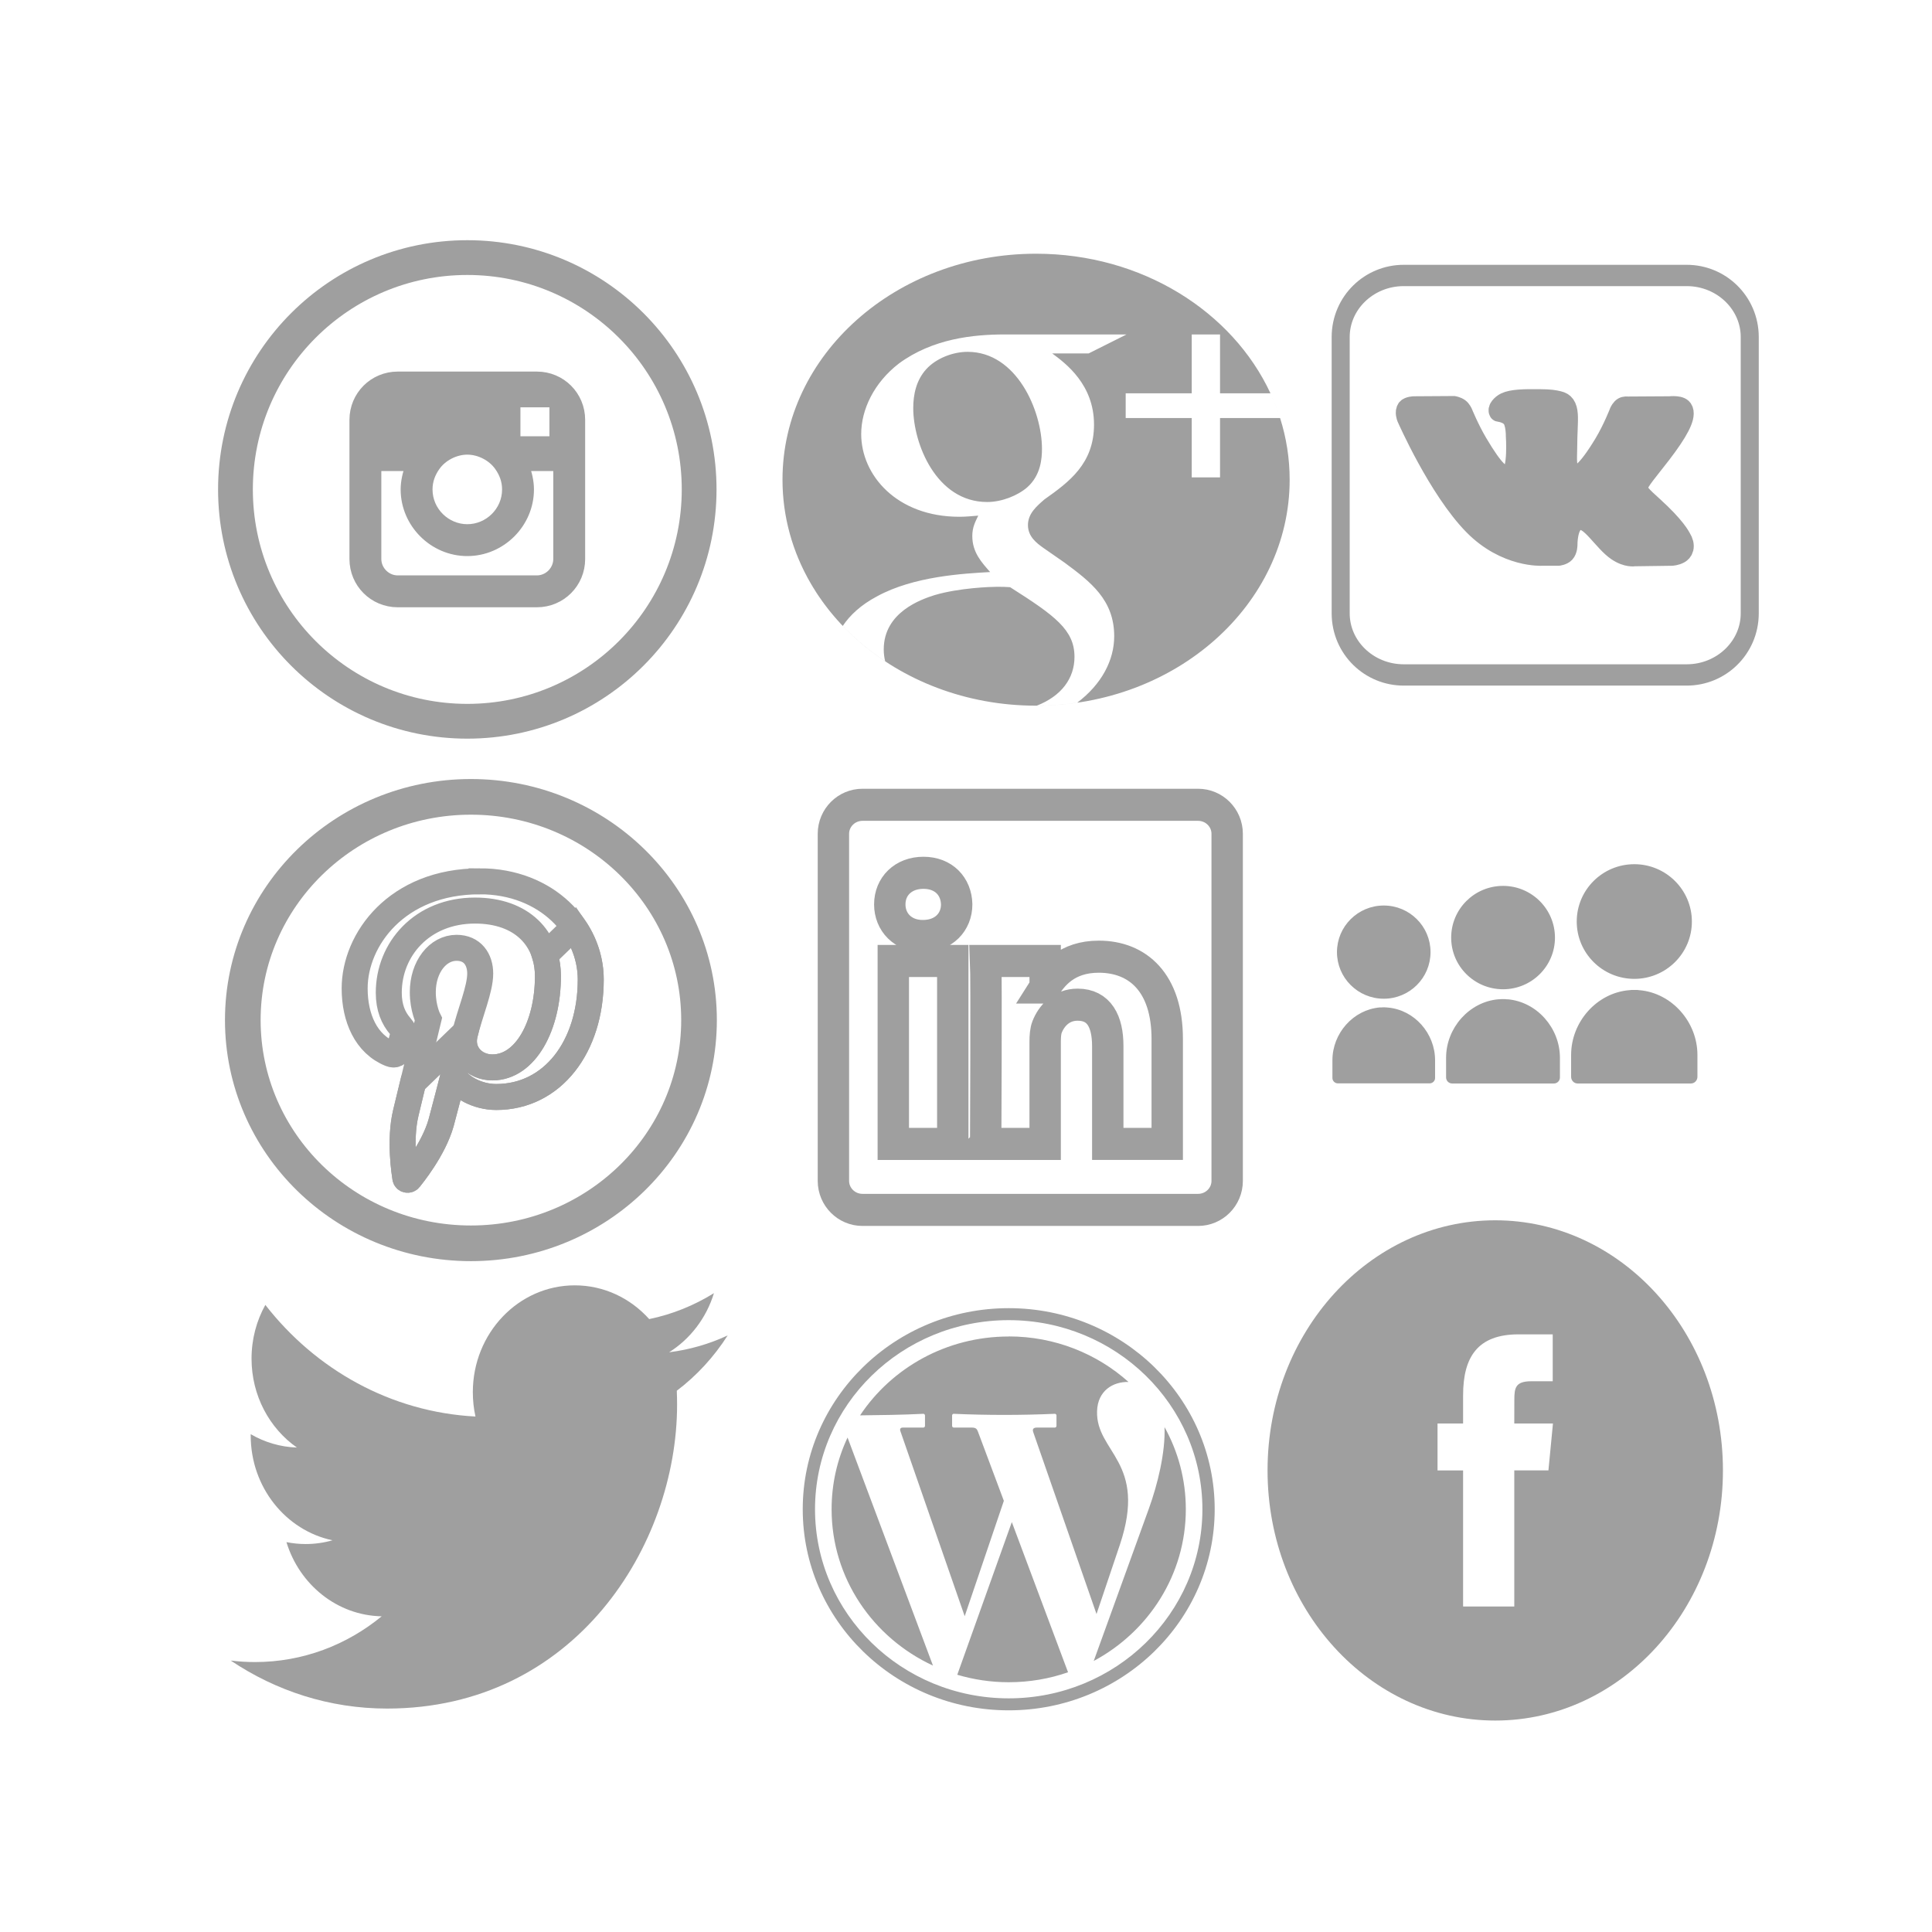 <?xml version="1.0" encoding="UTF-8" standalone="no"?>
<!-- Created with Inkscape (http://www.inkscape.org/) -->

<svg
   xmlns:dc="http://purl.org/dc/elements/1.1/"
   xmlns:cc="http://creativecommons.org/ns#"
   xmlns:rdf="http://www.w3.org/1999/02/22-rdf-syntax-ns#"
   xmlns:svg="http://www.w3.org/2000/svg"
   xmlns="http://www.w3.org/2000/svg"
   xmlns:xlink="http://www.w3.org/1999/xlink"
   xmlns:sodipodi="http://sodipodi.sourceforge.net/DTD/sodipodi-0.dtd"
   xmlns:inkscape="http://www.inkscape.org/namespaces/inkscape"
   width="213.333"
   height="213.333"
   id="svg2"
   version="1.1"
   inkscape:version="0.92.1 r15371"
   sodipodi:docname="recon.svg"
   inkscape:export-filename="recon_150x150.png"
   inkscape:export-xdpi="67.5"
   inkscape:export-ydpi="67.5"
   viewBox="0 0 200 200">
  <defs
     id="defs4">
    <marker
       inkscape:stockid="Arrow1Mend"
       orient="auto"
       refY="0"
       refX="0"
       id="Arrow1Mend"
       style="overflow:visible">
      <path
         id="path3780"
         d="M 0,0 5,-5 -12.5,0 5,5 Z"
         style="fill-rule:evenodd;stroke:#000000;stroke-width:1pt"
         transform="matrix(-0.4,0,0,-0.4,-4,0)"
         inkscape:connector-curvature="0" />
    </marker>
    <marker
       inkscape:stockid="Arrow1Lstart"
       orient="auto"
       refY="0"
       refX="0"
       id="Arrow1Lstart"
       style="overflow:visible">
      <path
         id="path3771"
         d="M 0,0 5,-5 -12.5,0 5,5 Z"
         style="fill-rule:evenodd;stroke:#000000;stroke-width:1pt"
         transform="matrix(0.8,0,0,0.8,10,0)"
         inkscape:connector-curvature="0" />
    </marker>
    <linearGradient
       gradientTransform="matrix(1.351,0,0,1.351,1626.556,-1095.502)"
       gradientUnits="userSpaceOnUse"
       y2="3068.11"
       x2="-4118.39"
       y1="2978.97"
       x1="-4118.39"
       id="linearGradient4567"
       xlink:href="#linearGradient4561" />
    <linearGradient
       gradientTransform="matrix(1.351,0,0,1.351,1626.556,-1095.502)"
       gradientUnits="userSpaceOnUse"
       y2="3065.79"
       x2="-4184.29"
       y1="2934.51"
       x1="-4184.29"
       id="linearGradient4557"
       xlink:href="#linearGradient4551" />
    <linearGradient
       gradientTransform="matrix(1.351,0,0,1.351,1626.556,-1095.502)"
       gradientUnits="userSpaceOnUse"
       y2="3122.4"
       x2="-4248.93"
       y1="2978.97"
       x1="-4248.93"
       id="linearGradient4541"
       xlink:href="#linearGradient4535" />
    <linearGradient
       gradientTransform="matrix(1.351,0,0,1.351,1626.556,-1095.502)"
       gradientUnits="userSpaceOnUse"
       y2="3068.11"
       x2="-4342.5"
       y1="2979.15"
       x1="-4342.5"
       id="linearGradient4531"
       xlink:href="#linearGradient4525" />
    <linearGradient
       gradientTransform="matrix(1.351,0,0,1.351,1626.556,-1095.502)"
       gradientUnits="userSpaceOnUse"
       y2="3068.3"
       x2="-4444.64"
       y1="2978.97"
       x1="-4444.64"
       id="linearGradient4517"
       xlink:href="#linearGradient4511" />
    <linearGradient
       gradientTransform="matrix(1.351,0,0,1.351,1626.556,-1095.502)"
       gradientUnits="userSpaceOnUse"
       y2="3070.15"
       x2="-4561.09"
       y1="2932"
       x1="-4561.09"
       id="linearGradient4507"
       xlink:href="#linearGradient4501" />
    <linearGradient
       id="linearGradient4501">
      <stop
         style="stop-color:#196eef;stop-opacity:1"
         id="stop4503"
         offset="0" />
      <stop
         style="stop-color:#186dee;stop-opacity:1"
         offset="0.5"
         id="stop4509" />
      <stop
         style="stop-color:#1065e7;stop-opacity:1"
         id="stop4505"
         offset="1" />
    </linearGradient>
    <linearGradient
       id="linearGradient4511">
      <stop
         style="stop-color:#de5744;stop-opacity:1"
         id="stop4513"
         offset="0" />
      <stop
         style="stop-color:#db4632;stop-opacity:1"
         offset="0.5"
         id="stop4523" />
      <stop
         style="stop-color:#d13d29;stop-opacity:1"
         id="stop4515"
         offset="1" />
    </linearGradient>
    <linearGradient
       id="linearGradient4525">
      <stop
         style="stop-color:#ffc01a;stop-opacity:1"
         id="stop4527"
         offset="0" />
      <stop
         style="stop-color:#ffba03;stop-opacity:1"
         offset="0.5"
         id="stop4533" />
      <stop
         style="stop-color:#ffb300;stop-opacity:1"
         id="stop4529"
         offset="1" />
    </linearGradient>
    <linearGradient
       id="linearGradient4535">
      <stop
         style="stop-color:#1a6fef;stop-opacity:1"
         id="stop4537"
         offset="0" />
      <stop
         style="stop-color:#1e72ef;stop-opacity:1"
         offset="0.25"
         id="stop4547" />
      <stop
         style="stop-color:#166bec;stop-opacity:1"
         offset="0.5"
         id="stop4545" />
      <stop
         style="stop-color:#1267e9;stop-opacity:1"
         offset="0.75"
         id="stop4543" />
      <stop
         style="stop-color:#1063e5;stop-opacity:0.87"
         id="stop4539"
         offset="1" />
    </linearGradient>
    <linearGradient
       id="linearGradient4551">
      <stop
         style="stop-color:#0aa561;stop-opacity:1"
         id="stop4553"
         offset="0" />
      <stop
         style="stop-color:#009b58;stop-opacity:1"
         offset="0.5"
         id="stop4559" />
      <stop
         style="stop-color:#00914b;stop-opacity:1"
         id="stop4555"
         offset="1" />
    </linearGradient>
    <linearGradient
       id="linearGradient4561">
      <stop
         style="stop-color:#de5644;stop-opacity:1"
         id="stop4563"
         offset="0" />
      <stop
         style="stop-color:#da4531;stop-opacity:1"
         offset="0.5"
         id="stop4569" />
      <stop
         style="stop-color:#ce3a28;stop-opacity:1"
         id="stop4565"
         offset="1" />
    </linearGradient>
    <style
       id="style2442"
       type="text/css" />
  </defs>
  <sodipodi:namedview
     id="base"
     pagecolor="#ffffff"
     bordercolor="#666666"
     borderopacity="1.0"
     inkscape:pageopacity="0.0"
     inkscape:pageshadow="2"
     inkscape:zoom="2.8"
     inkscape:cx="87.743414"
     inkscape:cy="64.412168"
     inkscape:document-units="px"
     inkscape:current-layer="layer1"
     showgrid="false"
     inkscape:window-width="1320"
     inkscape:window-height="927"
     inkscape:window-x="242"
     inkscape:window-y="45"
     inkscape:window-maximized="0"
     inkscape:snap-grids="true" />
  <g
     inkscape:label="Layer 1"
     inkscape:groupmode="layer"
     id="layer1"
     transform="translate(0,-852.362)"
     style="display:inline">
    <g
       id="g3814"
       transform="matrix(0.889,0,0,0.904,4.93,98.91)">
      <path
         d="m 79.187,986.39 c -2.129,0.973 -4.417,1.631 -6.818,1.927 2.451,-1.514 4.333,-3.912 5.22,-6.769 -2.294,1.402 -4.834,2.42 -7.539,2.969 -2.165,-2.378 -5.251,-3.864 -8.665,-3.864 -6.556,0 -11.872,5.478 -11.872,12.235 0,0.959 0.105,1.893 0.308,2.788 -9.866,-0.51 -18.613,-5.381 -24.469,-12.784 -1.022,1.807 -1.607,3.909 -1.607,6.151 0,4.245 2.096,7.99 5.281,10.184 -1.946,-0.064 -3.776,-0.614 -5.377,-1.53 -0.001,0.051 -0.001,0.102 -0.001,0.154 0,5.928 4.092,10.873 9.523,11.997 -0.996,0.28 -2.045,0.429 -3.128,0.429 -0.765,0 -1.508,-0.077 -2.234,-0.219 1.511,4.861 5.895,8.398 11.09,8.496 -4.063,3.282 -9.181,5.238 -14.744,5.238 -0.958,0 -1.903,-0.058 -2.832,-0.171 5.254,3.472 11.494,5.497 18.198,5.497 21.836,0 33.777,-18.643 33.777,-34.812 0,-0.53 -0.012,-1.058 -0.034,-1.583 2.319,-1.725 4.332,-3.879 5.923,-6.333 z"
         id="path5"
         inkscape:connector-curvature="0"
         style="fill:#9f9f9f;fill-opacity:1" />
    </g>
    <g
       id="g4009"
       transform="matrix(0.538,0,0,0.55,-23.65,602.104)"
       style="stroke-width:6.039;stroke-miterlimit:4;stroke-dasharray:none">
      <path
         d="m 204.32,611.953 c 0,-3.016 2.507,-5.462 5.599,-5.462 h 64.569 c 3.092,0 5.599,2.446 5.599,5.462 v 65.324 c 0,3.017 -2.507,5.462 -5.599,5.462 h -64.569 c -3.092,0 -5.599,-2.445 -5.599,-5.462 z"
         style="fill:none;stroke:#9f9f9f;stroke-width:6.039;stroke-miterlimit:4;stroke-dasharray:none;stroke-opacity:1"
         id="path14"
         inkscape:connector-curvature="0" />
      <path
         d="M 227.288,670.318 V 635.888 H 215.844 v 34.43 z m -5.722,-39.131 c 3.991,0 6.475,-2.644 6.475,-5.948 -0.074,-3.378 -2.484,-5.949 -6.399,-5.949 -3.915,0 -6.474,2.571 -6.474,5.949 0,3.304 2.483,5.948 6.324,5.948 h 0.074 z"
         style="fill:none;stroke:#9f9f9f;stroke-width:6.039;stroke-miterlimit:4;stroke-dasharray:none;stroke-opacity:1"
         id="path28"
         inkscape:connector-curvature="0" />
      <path
         d="m 233.62,670.318 h 11.444 v -19.227 c 0,-1.029 0.074,-2.057 0.377,-2.793 0.827,-2.056 2.71,-4.185 5.872,-4.185 4.141,0 5.798,3.157 5.798,7.786 v 18.419 h 11.443 v -19.742 c 0,-10.575 -5.646,-15.496 -13.175,-15.496 -6.174,0 -8.884,3.451 -10.39,5.801 h 0.076 v -4.993 h -11.444 c 0.15,3.231 0,34.43 0,34.43 z"
         style="fill:none;stroke:#9f9f9f;stroke-width:6.039;stroke-miterlimit:4;stroke-dasharray:none;stroke-opacity:1"
         id="path30"
         inkscape:connector-curvature="0" />
    </g>
    <g
       id="g3977"
       transform="translate(-202.143,-23.571)">
      <circle
         transform="translate(226.518,902.598)"
         id="circle3844"
         r="24"
         cy="24"
         cx="24"
         style="fill:none;stroke:#9f9f9f;stroke-width:3.6;stroke-miterlimit:4;stroke-dasharray:none;stroke-opacity:1" />
      <path
         id="path3846"
         d="m 257.718,914.898 h -14.4 c -2.5,0 -4.5,2 -4.5,4.5 v 4.8 9.6 c 0,2.5 2,4.5 4.5,4.5 h 14.4 c 2.5,0 4.5,-2 4.5,-4.5 v -9.6 -4.8 c 0,-2.5 -2,-4.5 -4.5,-4.5 z m 1.3,2.7 h 0.5 v 0.5 3.5 h -4 v -4 z m -11.8,6.6 c 0.7,-1 2,-1.7 3.3,-1.7 1.3,0 2.6,0.7 3.3,1.7 0.5,0.7 0.8,1.5 0.8,2.4 0,2.3 -1.9,4.1 -4.1,4.1 -2.2,0 -4.1,-1.8 -4.1,-4.1 0,-0.9 0.3,-1.7 0.8,-2.4 z m 12.7,9.6 c 0,1.2 -1,2.2 -2.2,2.2 h -14.4 c -1.2,0 -2.2,-1 -2.2,-2.2 v -9.6 h 3.5 c -0.3,0.7 -0.5,1.6 -0.5,2.4 0,3.5 2.9,6.4 6.4,6.4 3.5,0 6.4,-2.9 6.4,-6.4 0,-0.8 -0.2,-1.7 -0.5,-2.4 h 3.5 z"
         inkscape:connector-curvature="0"
         style="fill:#9f9f9f;fill-opacity:1;stroke:#9f9f9f;stroke-opacity:1" />
    </g>
    <g
       id="g3986"
       transform="matrix(0.303,0,0,0.358,208.014,600.21)"
       style="stroke:#9f9f9f;stroke-width:6.163;stroke-miterlimit:4;stroke-dasharray:none;stroke-opacity:1">
      <path
         inkscape:connector-curvature="0"
         d="m -206.937,783.989 h 96.685 c 11.893,0 21.535,7.969 21.535,17.8 v 79.913 c 0,9.83 -9.642,17.8 -21.535,17.8 h -96.685 c -11.894,0 -21.535,-7.969 -21.535,-17.8 v -79.913 c 0,-9.83 9.642,-17.8 21.535,-17.8"
         id="path2438"
         style="fill:none;stroke:#9f9f9f;stroke-width:6.163;stroke-miterlimit:4;stroke-dasharray:none;stroke-opacity:1" />
      <path
         inkscape:connector-curvature="0"
         d="m -159.767,864.851 h 5.717 c 0,0 1.726,-0.157 2.609,-0.942 0.811,-0.722 0.785,-2.076 0.785,-2.076 0,0 -0.112,-6.34 3.448,-7.274 3.51,-0.92 8.017,6.128 12.793,8.838 3.612,2.05 6.357,1.601 6.357,1.601 l 12.773,-0.148 c 0,0 6.681,-0.341 3.513,-4.683 -0.259,-0.355 -1.846,-3.212 -9.497,-9.082 -8.01,-6.144 -6.936,-5.15 2.712,-15.778 5.875,-6.472 8.224,-10.424 7.49,-12.116 -0.699,-1.612 -5.021,-1.186 -5.021,-1.186 l -14.381,0.073 c 0,0 -1.067,-0.12 -1.857,0.271 -0.773,0.382 -1.269,1.275 -1.269,1.275 0,0 -2.277,5.008 -5.312,9.268 -6.404,8.987 -8.965,9.463 -10.012,8.904 -2.435,-1.301 -1.827,-5.225 -1.827,-8.013 0,-8.71 1.598,-12.342 -3.113,-13.282 -1.563,-0.312 -2.715,-0.518 -6.713,-0.552 -5.132,-0.043 -9.474,0.013 -11.933,1.009 -1.636,0.662 -2.898,2.138 -2.129,2.223 0.951,0.105 3.103,0.48 4.244,1.763 1.474,1.658 1.423,5.379 1.423,5.379 0,0 0.847,10.253 -1.978,11.527 -1.938,0.874 -4.598,-0.91 -10.307,-9.064 -2.925,-4.177 -5.134,-8.794 -5.134,-8.794 0,0 -0.425,-0.863 -1.185,-1.324 -0.921,-0.56 -2.209,-0.737 -2.209,-0.737 l -13.666,0.074 c 0,0 -2.051,0.047 -2.805,0.785 -0.671,0.656 -0.053,2.012 -0.053,2.012 0,0 10.699,20.689 22.814,31.115 11.11,9.56 23.723,8.933 23.723,8.933"
         id="path2442"
         style="fill:#9f9f9f;fill-opacity:1;fill-rule:evenodd;stroke:#9f9f9f;stroke-width:6.163;stroke-miterlimit:4;stroke-dasharray:none;stroke-opacity:1" />
    </g>
    <path
       id="path3956"
       style="fill:#9f9f9f;fill-opacity:1;fill-rule:evenodd;stroke:none"
       d="m 106.347,902.801 c 1.408,-1.254 1.517,-2.998 1.517,-3.978 0,-3.939 -2.616,-10.039 -7.697,-10.039 -1.584,0 -3.299,0.71 -4.287,1.801 -1.033,1.145 -1.341,2.615 -1.341,4.025 0,3.665 2.375,9.72 7.653,9.72 1.517,0 3.167,-0.667 4.155,-1.528 z m -25.343,-0.781 c 0,5.774 2.348,11.06 6.238,15.139 0.734,-1.099 1.873,-2.181 3.558,-3.07 3.804,-2.077 8.928,-2.353 11.699,-2.509 -0.858,-0.98 -1.847,-2.019 -1.847,-3.723 0,-0.922 0.308,-1.47 0.616,-2.117 -0.682,0.059 -1.341,0.118 -1.957,0.118 -6.487,0 -10.16,-4.311 -10.16,-8.564 0,-2.508 1.298,-5.295 3.914,-7.312 3.497,-2.561 7.653,-2.998 10.951,-2.998 h 12.601 l -3.915,1.962 h -3.782 c 1.406,1.036 4.332,3.218 4.332,7.368 0,4.038 -2.573,5.938 -5.124,7.74 -0.814,0.706 -1.715,1.471 -1.715,2.665 0,1.195 0.901,1.863 1.584,2.353 l 2.199,1.528 c 2.705,1.999 5.146,3.861 5.146,7.624 0,2.481 -1.298,4.972 -3.832,6.882 -1.362,0.199 -2.759,0.303 -4.183,0.306 2.571,-1.005 3.903,-2.843 3.903,-5.053 0,-2.782 -2.001,-4.252 -6.663,-7.211 -0.484,-0.04 -0.792,-0.04 -1.407,-0.04 -0.549,0 -3.848,0.099 -6.421,0.862 -1.341,0.431 -5.255,1.744 -5.255,5.624 0,0.422 0.051,0.83 0.149,1.223 -6.45,-4.26 -10.629,-11.094 -10.629,-18.799 z m 50.514,-8.942 v 0 c 0.385,0.829 0.718,1.683 0.997,2.558 -0.277,-0.875 -0.611,-1.729 -0.997,-2.558 v 0 z m -24.264,32.335 c -14.497,0 -26.25,-10.474 -26.25,-23.393 0,-12.92 11.753,-23.393 26.25,-23.393 10.944,0 20.324,5.968 24.264,14.451 v 0 h -5.22 v -6.093 h -2.93 v 6.093 h -6.837 v 2.558 h 6.837 v 6.146 h 2.93 v -6.146 h 6.216 c 0.645,2.029 0.991,4.171 0.991,6.384 0,12.919 -11.753,23.393 -26.25,23.393 z"
       inkscape:connector-curvature="0" />
    <path
       id="path3966"
       style="fill:#9f9f9f;fill-opacity:1;fill-rule:evenodd"
       d="m 151.459,1018.666 h 5.299 v -14.088 h 3.535 l 0.468,-4.854 h -4.003 l 0.006,-2.43 c 0,-1.265 0.11,-1.945 1.763,-1.945 h 2.209 v -4.855 h -3.536 c -4.247,0 -5.741,2.355 -5.741,6.315 v 2.915 h -2.647 v 4.855 h 2.647 v 14.087 z m 3.328,11.807 c -13.018,0 -23.571,-11.593 -23.571,-25.893 0,-14.301 10.554,-25.893 23.571,-25.893 13.018,0 23.571,11.592 23.571,25.893 0,14.3 -10.554,25.893 -23.571,25.893 z"
       inkscape:connector-curvature="0" />
    <g
       style="fill:#9f9f9f;fill-opacity:1;stroke:#9f9f9f;stroke-opacity:1"
       id="g4017"
       transform="matrix(0.188,0,0,0.188,132.882,929.369)">
      <g
         style="fill:#9f9f9f;fill-opacity:1;stroke:#9f9f9f;stroke-opacity:1"
         id="g4019">
        <defs
           id="defs4021">
          <rect
             id="SVGID_1_"
             x="-79.165"
             y="-30.222"
             width="400"
             height="336.443" />
        </defs>
        <clipPath
           id="SVGID_2_">
          <use
             height="1"
             width="1"
             y="0"
             x="0"
             style="overflow:visible"
             xlink:href="#SVGID_1_"
             overflow="visible"
             id="use4025" />
        </clipPath>
        <path
           style="fill:#9f9f9f;fill-opacity:1;stroke:#9f9f9f;stroke-opacity:1"
           inkscape:connector-curvature="0"
           clip-path="url(#SVGID_2_)"
           d="m 193.106,128.887 c 17.186,0 31.184,-13.867 31.184,-31.054 0,-17.153 -13.998,-31.085 -31.184,-31.085 -17.254,0 -31.216,13.9 -31.216,31.085 0.001,17.122 13.963,31.054 31.216,31.054"
           id="path4027" />
      </g>
      <g
         style="fill:#9f9f9f;fill-opacity:1;stroke:#9f9f9f;stroke-opacity:1"
         id="g4029">
        <defs
           id="defs4031">
          <rect
             id="SVGID_3_"
             x="-79.165"
             y="-30.222"
             width="400"
             height="336.443" />
        </defs>
        <clipPath
           id="SVGID_4_">
          <use
             height="1"
             width="1"
             y="0"
             x="0"
             style="overflow:visible"
             xlink:href="#SVGID_3_"
             overflow="visible"
             id="use4035" />
        </clipPath>
        <path
           style="fill:#9f9f9f;fill-opacity:1;stroke:#9f9f9f;stroke-opacity:1"
           inkscape:connector-curvature="0"
           clip-path="url(#SVGID_4_)"
           d="m 195.84,136.112 c -0.227,0 -0.456,-0.065 -0.683,-0.065 -0.163,0 -0.358,0 -0.555,-0.064 -0.519,0 -1.042,0 -1.496,0 v 0 h -0.066 c -0.519,0 -0.975,0 -1.496,0 -0.162,0 -0.358,0.064 -0.521,0.064 -0.261,0 -0.456,0 -0.717,0.065 -17.644,1.497 -31.508,17.253 -31.508,35.154 v 12.045 c 0,1.757 1.366,3.189 3.092,3.189 h 1.139 60.121 1.106 c 1.693,0 3.094,-1.433 3.094,-3.189 v -12.045 c 0.001,-17.901 -13.9,-33.657 -31.51,-35.154"
           id="path4037" />
      </g>
      <g
         style="fill:#9f9f9f;fill-opacity:1;stroke:#9f9f9f;stroke-opacity:1"
         id="g4039">
        <defs
           id="defs4041">
          <rect
             id="SVGID_5_"
             x="-79.165"
             y="-30.222"
             width="400"
             height="336.443" />
        </defs>
        <clipPath
           id="SVGID_6_">
          <use
             height="1"
             width="1"
             y="0"
             x="0"
             style="overflow:visible"
             xlink:href="#SVGID_5_"
             overflow="visible"
             id="use4045" />
        </clipPath>
        <path
           style="fill:#9f9f9f;fill-opacity:1;stroke:#9f9f9f;stroke-opacity:1"
           inkscape:connector-curvature="0"
           clip-path="url(#SVGID_6_)"
           d="m 120.828,134.615 c 15.494,0 28.073,-12.5 28.073,-27.929 0,-15.429 -12.579,-27.994 -28.073,-27.994 -15.51,0 -28.075,12.5 -28.075,27.994 -0.001,15.43 12.531,27.929 28.075,27.929"
           id="path4047" />
      </g>
      <g
         style="fill:#9f9f9f;fill-opacity:1;stroke:#9f9f9f;stroke-opacity:1"
         id="g4049">
        <defs
           id="defs4051">
          <rect
             id="SVGID_7_"
             x="-79.165"
             y="-30.222"
             width="400"
             height="336.443" />
        </defs>
        <clipPath
           id="SVGID_8_">
          <use
             height="1"
             width="1"
             y="0"
             x="0"
             style="overflow:visible"
             xlink:href="#SVGID_7_"
             overflow="visible"
             id="use4055" />
        </clipPath>
        <path
           style="fill:#9f9f9f;fill-opacity:1;stroke:#9f9f9f;stroke-opacity:1"
           inkscape:connector-curvature="0"
           clip-path="url(#SVGID_8_)"
           d="m 123.285,141.126 c -0.196,0 -0.424,0 -0.635,0 -0.165,0 -0.325,0 -0.489,-0.064 -0.438,0 -0.912,-0.033 -1.333,-0.033 v 0 h -0.033 c -0.44,0 -0.911,0 -1.333,0.033 -0.18,0 -0.344,0 -0.506,0.064 -0.195,0 -0.438,0 -0.633,0 -15.869,1.368 -28.369,15.561 -28.369,31.703 v 10.873 0 c 0,1.497 1.269,2.799 2.8,2.799 h 1.008 54.101 0.975 c 1.562,0 2.8,-1.302 2.8,-2.799 v 0 -10.873 c -0.002,-16.142 -12.486,-30.335 -28.353,-31.703"
           id="path4057" />
      </g>
      <g
         style="fill:#9f9f9f;fill-opacity:1;stroke:#9f9f9f;stroke-opacity:1"
         id="g4059">
        <defs
           id="defs4061">
          <rect
             id="SVGID_9_"
             x="-79.165"
             y="-30.222"
             width="400"
             height="336.443" />
        </defs>
        <clipPath
           id="SVGID_10_">
          <use
             height="1"
             width="1"
             y="0"
             x="0"
             style="overflow:visible"
             xlink:href="#SVGID_9_"
             overflow="visible"
             id="use4065" />
        </clipPath>
        <path
           style="fill:#9f9f9f;fill-opacity:1;stroke:#9f9f9f;stroke-opacity:1"
           inkscape:connector-curvature="0"
           clip-path="url(#SVGID_10_)"
           d="m 55.124,139.824 c 13.964,0 25.259,-11.264 25.259,-25.163 0,-13.899 -11.295,-25.161 -25.259,-25.161 -13.931,0 -25.259,11.263 -25.259,25.162 0,13.899 11.327,25.162 25.259,25.162"
           id="path4067" />
      </g>
      <g
         style="fill:#9f9f9f;fill-opacity:1;stroke:#9f9f9f;stroke-opacity:1"
         id="g4069">
        <defs
           id="defs4071">
          <rect
             id="SVGID_11_"
             x="-79.165"
             y="-30.222"
             width="400"
             height="336.443" />
        </defs>
        <clipPath
           id="SVGID_12_">
          <use
             height="1"
             width="1"
             y="0"
             x="0"
             style="overflow:visible"
             xlink:href="#SVGID_11_"
             overflow="visible"
             id="use4075" />
        </clipPath>
        <path
           style="fill:#9f9f9f;fill-opacity:1;stroke:#9f9f9f;stroke-opacity:1"
           inkscape:connector-curvature="0"
           clip-path="url(#SVGID_12_)"
           d="m 57.353,145.685 c -0.196,0 -0.358,-0.065 -0.569,-0.065 -0.131,0 -0.293,0 -0.424,0 -0.406,-0.066 -0.797,-0.066 -1.204,-0.066 v 0 h -0.032 c -0.406,0 -0.797,0 -1.238,0.066 -0.129,0 -0.26,0 -0.423,0 -0.179,0 -0.374,0 -0.568,0 -14.307,1.302 -25.537,13.996 -25.537,28.578 v 9.766 c 0,1.366 1.139,2.474 2.539,2.474 h 0.895 48.697 0.862 c 1.399,0 2.539,-1.107 2.539,-2.474 v -9.766 C 82.889,159.615 71.659,146.921 57.353,145.685"
           id="path4077" />
      </g>
    </g>
    <g
       id="g4203"
       transform="translate(-217.183,-195.97)">
      <path
         id="path4138"
         style="fill:none;stroke:#9f9f9f;stroke-width:3.691;stroke-miterlimit:4;stroke-dasharray:none;stroke-opacity:1"
         d="m 289.546,1153.931 c 0,-12.763 -10.572,-23.109 -23.614,-23.109 -13.042,0 -23.614,10.346 -23.614,23.109 0,12.763 10.572,23.109 23.614,23.109 13.042,0 23.614,-10.346 23.614,-23.109 z"
         inkscape:connector-curvature="0" />
      <path
         id="path4142"
         style="fill:none;stroke:#9f9f9f;stroke-width:2.691;stroke-miterlimit:4;stroke-dasharray:none;stroke-opacity:1"
         d="m 266.857,1139.566 c -8.616,0 -12.96,6.045 -12.96,11.086 0,3.052 1.18,5.767 3.713,6.778 0.416,0.168 0.788,0.01 0.908,-0.444 0.084,-0.31 0.282,-1.096 0.37,-1.424 0.121,-0.445 0.074,-0.6 -0.261,-0.989 -0.73,-0.842 -1.198,-1.933 -1.198,-3.48 0,-4.484 3.429,-8.499 8.929,-8.499 4.87,0 7.546,2.912 7.546,6.8 0,5.118 -2.314,9.436 -5.749,9.436 -1.897,0 -3.316,-1.534 -2.862,-3.418 0.545,-2.248 1.601,-4.674 1.601,-6.298 0,-1.452 -0.798,-2.664 -2.446,-2.664 -1.939,0 -3.497,1.964 -3.497,4.593 0,1.675 0.578,2.808 0.578,2.808 0,0 -1.985,8.229 -2.333,9.67 -0.692,2.87 -0.104,6.388 -0.054,6.742 0.029,0.211 0.306,0.262 0.432,0.103 0.178,-0.228 2.489,-3.019 3.273,-5.808 0.223,-0.789 1.276,-4.877 1.276,-4.877 0.63,1.177 2.472,2.211 4.43,2.211 5.829,0 9.784,-5.2 9.784,-12.161 5.5e-4,-5.264 -4.556,-10.167 -11.48,-10.167 z"
         inkscape:connector-curvature="0" />
      <path
         id="path4144"
         style="fill:none;stroke:#9f9f9f;stroke-width:2.691;stroke-miterlimit:4;stroke-dasharray:none;stroke-opacity:1"
         d="m 273.904,1149.394 c 0,5.117 -2.314,9.436 -5.749,9.436 -1.897,0 -3.316,-1.535 -2.862,-3.418 0.018,-0.077 0.038,-0.153 0.057,-0.23 l -5.401,5.219 c -0.343,1.421 -0.638,2.644 -0.753,3.122 -0.692,2.87 -0.104,6.388 -0.054,6.742 0.029,0.211 0.306,0.262 0.432,0.103 0.178,-0.229 2.489,-3.019 3.273,-5.808 0.223,-0.789 1.276,-4.878 1.276,-4.878 0.63,1.177 2.472,2.211 4.43,2.211 5.829,0 9.784,-5.2 9.784,-12.161 1.9e-4,-1.932 -0.614,-3.815 -1.733,-5.425 l -3.012,2.91 c 0.206,0.678 0.312,1.407 0.312,2.176 z"
         inkscape:connector-curvature="0" />
    </g>
    <g
       style="fill:#9f9f9f;fill-opacity:1;fill-rule:evenodd"
       id="g4174"
       transform="matrix(8.255,0,0,8.059,56.163,975.291)">
      <g
         id="Layer_x0020_1"
         style="fill:#9f9f9f;fill-opacity:1">
        <path
           style="fill:#9f9f9f;fill-opacity:1"
           id="path2446"
           d="m 5.846,1.913 c 0.579,0 1.107,0.222 1.502,0.585 C 7.155,2.493 6.962,2.609 6.954,2.872 6.937,3.406 7.591,3.519 7.239,4.592 L 6.947,5.479 6.153,3.141 C 6.141,3.104 6.155,3.084 6.2,3.084 h 0.224 c 0.012,0 0.021,-0.01 0.021,-0.022 V 2.929 c 0,-0.012 -0.01,-0.023 -0.021,-0.022 -0.425,0.019 -0.848,0.019 -1.268,0 C 5.145,2.906 5.136,2.917 5.136,2.929 V 3.062 c 0,0.012 0.01,0.022 0.021,0.022 h 0.226 c 0.05,0 0.064,0.017 0.076,0.049 L 5.785,4.025 5.294,5.507 4.488,3.131 C 4.477,3.101 4.49,3.084 4.518,3.084 h 0.257 c 0.012,0 0.021,-0.01 0.021,-0.022 V 2.929 c 0,-0.012 -0.01,-0.023 -0.021,-0.022 -0.27,0.014 -0.541,0.017 -0.793,0.02 0.396,-0.61 1.083,-1.013 1.864,-1.013 l -2.9e-6,-6.2e-6 z m 1.953,1.163 c 0.171,0.314 0.268,0.675 0.268,1.057 0,0.84 -0.467,1.571 -1.155,1.949 L 7.605,4.121 C 7.712,3.817 7.812,3.407 7.8,3.076 Z M 6.59,6.227 C 6.358,6.31 6.107,6.355 5.846,6.355 5.622,6.355 5.405,6.321 5.201,6.259 L 5.885,4.298 Z M 4.896,6.141 c -0.751,-0.356 -1.271,-1.121 -1.271,-2.008 0,-0.329 0.071,-0.64 0.2,-0.921 l 1.071,2.929 z m 0.95,-4.437 c 1.341,0 2.429,1.088 2.429,2.429 0,1.341 -1.088,2.429 -2.429,2.429 -1.341,0 -2.429,-1.088 -2.429,-2.429 0,-1.341 1.088,-2.429 2.429,-2.429 z m 0,-0.154 c 1.426,0 2.583,1.157 2.583,2.583 0,1.426 -1.157,2.583 -2.583,2.583 -1.426,0 -2.583,-1.157 -2.583,-2.583 0,-1.426 1.157,-2.583 2.583,-2.583 z"
           inkscape:connector-curvature="0" />
      </g>
    </g>
  </g>
</svg>
